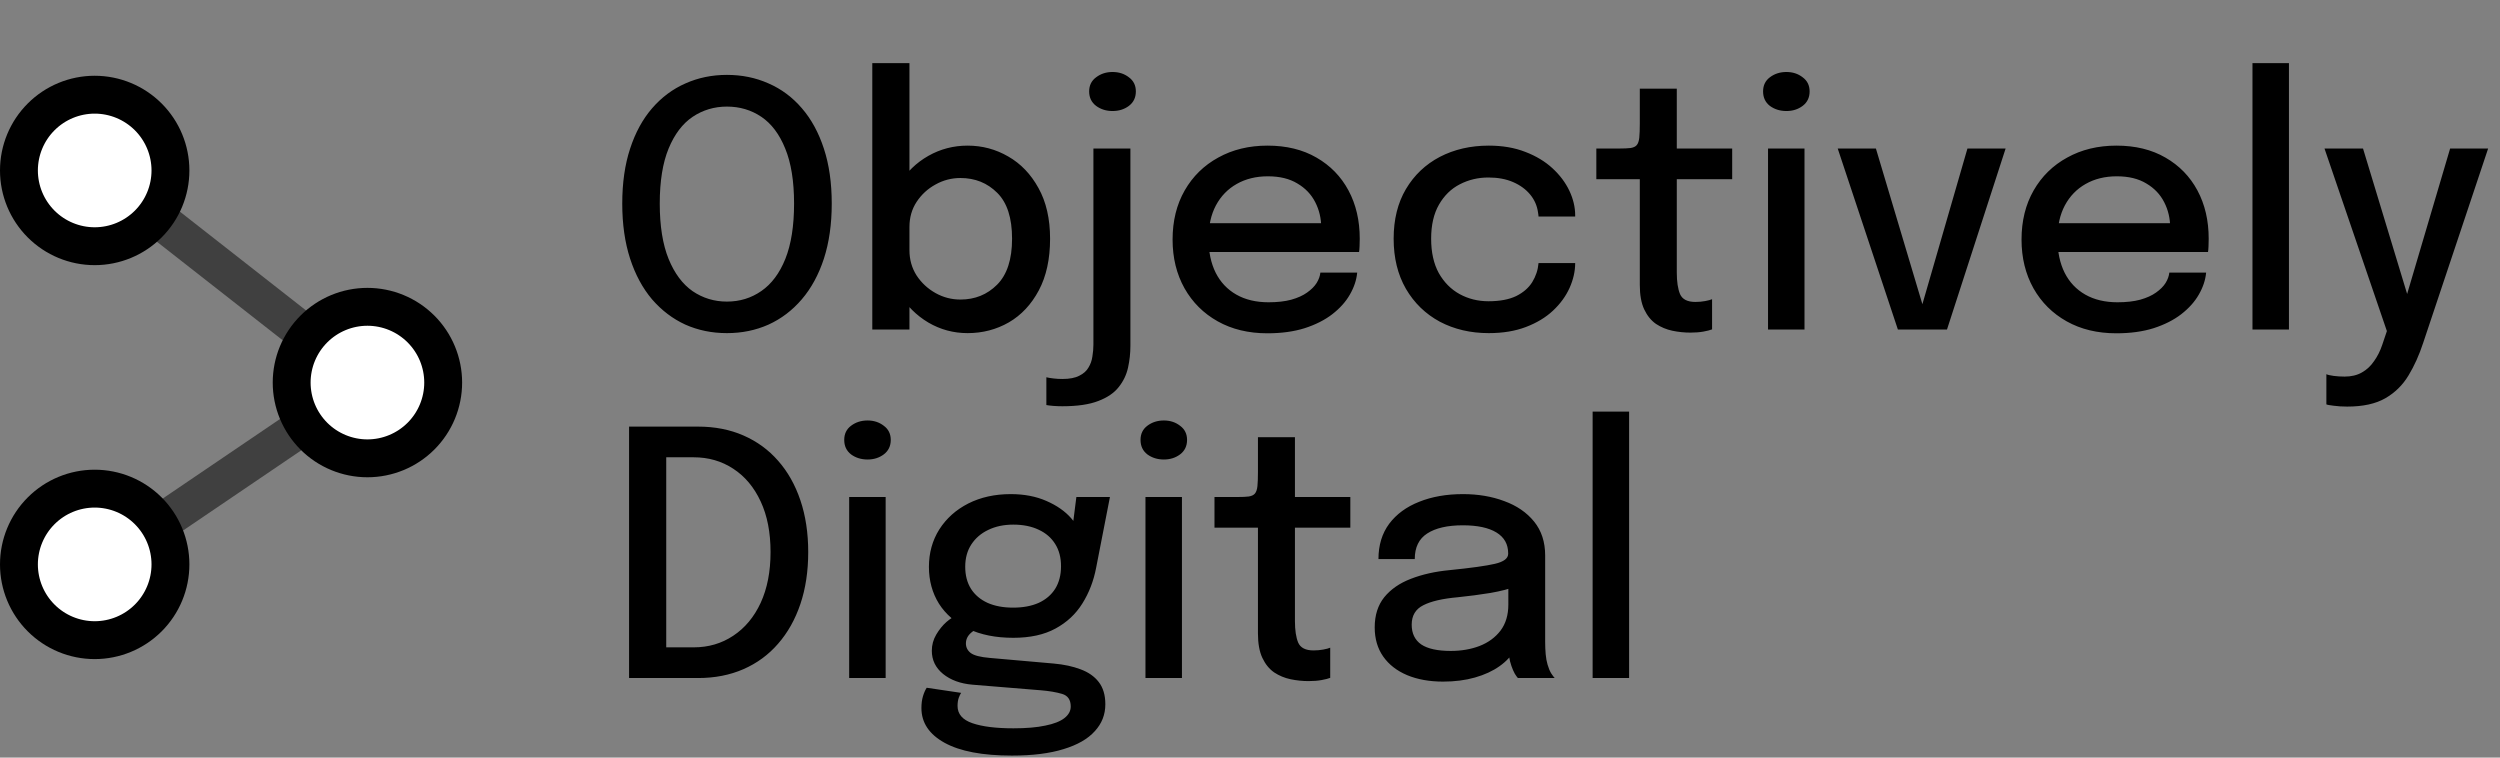 <svg width="660" height="200" viewBox="0 0 660 200" fill="none" xmlns="http://www.w3.org/2000/svg">
<rect x="0" y="0" width="660" height="200" fill="#808080" stroke="none"/>
<path d="M25.5 45L97 101L25.5 149.5" stroke="black" stroke-opacity="0.5" stroke-width="10" stroke-linecap="round"/>
<path d="M5 45C5 39.696 7.107 34.609 10.858 30.858C14.609 27.107 19.696 25 25 25C30.304 25 35.391 27.107 39.142 30.858C42.893 34.609 45 39.696 45 45C45 50.304 42.893 55.392 39.142 59.142C35.391 62.893 30.304 65 25 65C19.696 65 14.609 62.893 10.858 59.142C7.107 55.392 5 50.304 5 45ZM5 149C5 143.696 7.107 138.609 10.858 134.858C14.609 131.107 19.696 129 25 129C30.304 129 35.391 131.107 39.142 134.858C42.893 138.609 45 143.696 45 149C45 154.304 42.893 159.392 39.142 163.142C35.391 166.893 30.304 169 25 169C19.696 169 14.609 166.893 10.858 163.142C7.107 159.392 5 154.304 5 149Z" fill="white" stroke="black" stroke-width="10"/>
<path d="M77 101C77 95.696 79.107 90.609 82.858 86.858C86.609 83.107 91.696 81 97 81C102.304 81 107.391 83.107 111.142 86.858C114.893 90.609 117 95.696 117 101C117 106.304 114.893 111.392 111.142 115.142C107.391 118.893 102.304 121 97 121C91.696 121 86.609 118.893 82.858 115.142C79.107 111.392 77 106.304 77 101Z" fill="white" stroke="black" stroke-width="10"/>
<path d="M191.905 87.945C187.945 87.945 184.285 87.195 180.925 85.695C177.595 84.165 174.67 81.945 172.15 79.035C169.66 76.095 167.725 72.51 166.345 68.28C164.965 64.02 164.275 59.175 164.275 53.745C164.275 48.285 164.965 43.455 166.345 39.255C167.725 35.025 169.66 31.47 172.15 28.59C174.67 25.68 177.61 23.49 180.97 22.02C184.33 20.52 187.975 19.77 191.905 19.77C195.865 19.77 199.525 20.52 202.885 22.02C206.275 23.49 209.215 25.68 211.705 28.59C214.195 31.47 216.13 35.025 217.51 39.255C218.89 43.455 219.58 48.285 219.58 53.745C219.58 59.175 218.89 64.02 217.51 68.28C216.13 72.51 214.18 76.095 211.66 79.035C209.17 81.945 206.245 84.165 202.885 85.695C199.525 87.195 195.865 87.945 191.905 87.945ZM191.905 79.62C195.295 79.62 198.325 78.69 200.995 76.83C203.695 74.97 205.81 72.135 207.34 68.325C208.87 64.485 209.635 59.625 209.635 53.745C209.635 47.835 208.855 42.99 207.295 39.21C205.765 35.43 203.665 32.64 200.995 30.84C198.325 29.04 195.295 28.14 191.905 28.14C188.575 28.14 185.56 29.04 182.86 30.84C180.19 32.64 178.075 35.43 176.515 39.21C174.955 42.99 174.175 47.835 174.175 53.745C174.175 59.655 174.955 64.53 176.515 68.37C178.075 72.18 180.19 75.015 182.86 76.875C185.56 78.705 188.575 79.62 191.905 79.62ZM255.441 87.945C251.721 87.945 248.271 87.015 245.091 85.155C241.911 83.265 239.331 80.685 237.351 77.415C235.401 74.145 234.426 70.44 234.426 66.3C234.426 66.18 234.426 66.09 234.426 66.03C234.426 65.94 234.426 65.85 234.426 65.76L240.096 65.625C240.096 65.685 240.096 65.76 240.096 65.85C240.096 65.91 240.096 65.985 240.096 66.075C240.096 68.535 240.726 70.755 241.986 72.735C243.276 74.685 244.941 76.23 246.981 77.37C249.021 78.51 251.211 79.08 253.551 79.08C257.391 79.08 260.616 77.775 263.226 75.165C265.866 72.525 267.186 68.475 267.186 63.015C267.186 57.525 265.881 53.49 263.271 50.91C260.661 48.3 257.421 46.995 253.551 46.995C251.211 46.995 249.021 47.565 246.981 48.705C244.941 49.815 243.276 51.345 241.986 53.295C240.726 55.215 240.096 57.42 240.096 59.91L234.426 59.685C234.426 55.515 235.401 51.84 237.351 48.66C239.331 45.45 241.911 42.945 245.091 41.145C248.271 39.345 251.721 38.445 255.441 38.445C259.311 38.445 262.896 39.405 266.196 41.325C269.496 43.215 272.151 45.99 274.161 49.65C276.201 53.31 277.221 57.765 277.221 63.015C277.221 68.385 276.231 72.93 274.251 76.65C272.271 80.37 269.631 83.19 266.331 85.11C263.031 87 259.401 87.945 255.441 87.945ZM230.286 87V16.665H240.096V87H230.286ZM280.471 107.25C279.631 107.25 278.836 107.22 278.086 107.16C277.336 107.1 276.721 107.025 276.241 106.935V99.6C276.721 99.72 277.351 99.825 278.131 99.915C278.881 100.005 279.661 100.05 280.471 100.05C282.361 100.05 283.846 99.765 284.926 99.195C286.036 98.655 286.846 97.935 287.356 97.035C287.896 96.165 288.241 95.19 288.391 94.11C288.571 93.03 288.661 91.98 288.661 90.96V39.21H298.426V91.275C298.426 93.255 298.216 95.19 297.796 97.08C297.376 98.97 296.551 100.68 295.321 102.21C294.121 103.74 292.336 104.955 289.966 105.855C287.596 106.785 284.431 107.25 280.471 107.25ZM293.701 29.31C292.051 29.31 290.611 28.86 289.381 27.96C288.151 27.03 287.536 25.755 287.536 24.135C287.536 22.545 288.151 21.3 289.381 20.4C290.611 19.47 292.051 19.005 293.701 19.005C295.381 19.005 296.821 19.47 298.021 20.4C299.251 21.3 299.866 22.545 299.866 24.135C299.866 25.755 299.251 27.03 298.021 27.96C296.821 28.86 295.381 29.31 293.701 29.31ZM314.962 66.525V58.92H350.152L348.802 61.17C348.802 60.99 348.802 60.81 348.802 60.63C348.802 60.42 348.802 60.24 348.802 60.09C348.802 57.66 348.277 55.425 347.227 53.385C346.177 51.315 344.602 49.665 342.502 48.435C340.432 47.175 337.837 46.545 334.717 46.545C331.597 46.545 328.852 47.22 326.482 48.57C324.142 49.89 322.312 51.78 320.992 54.24C319.702 56.67 319.057 59.595 319.057 63.015C319.057 66.495 319.687 69.495 320.947 72.015C322.207 74.505 324.022 76.425 326.392 77.775C328.762 79.125 331.597 79.8 334.897 79.8C337.207 79.8 339.202 79.575 340.882 79.125C342.592 78.645 343.987 78.015 345.067 77.235C346.177 76.455 347.017 75.615 347.587 74.715C348.157 73.785 348.487 72.87 348.577 71.97H358.297C358.117 73.92 357.472 75.855 356.362 77.775C355.282 79.665 353.737 81.39 351.727 82.95C349.747 84.48 347.317 85.71 344.437 86.64C341.587 87.54 338.302 87.99 334.582 87.99C329.602 87.99 325.237 86.94 321.487 84.84C317.737 82.74 314.812 79.83 312.712 76.11C310.612 72.36 309.562 68.07 309.562 63.24C309.562 58.32 310.627 54 312.757 50.28C314.887 46.56 317.842 43.665 321.622 41.595C325.402 39.495 329.737 38.445 334.627 38.445C339.607 38.445 343.912 39.495 347.542 41.595C351.202 43.695 354.022 46.59 356.002 50.28C357.982 53.97 358.972 58.215 358.972 63.015C358.972 63.585 358.957 64.245 358.927 64.995C358.897 65.745 358.852 66.255 358.792 66.525H314.962ZM393.032 87.945C388.232 87.945 383.927 86.94 380.117 84.93C376.337 82.89 373.352 79.995 371.162 76.245C369.002 72.495 367.922 68.085 367.922 63.015C367.922 57.945 369.002 53.58 371.162 49.92C373.352 46.23 376.337 43.395 380.117 41.415C383.927 39.435 388.232 38.445 393.032 38.445C396.662 38.445 399.887 39 402.707 40.11C405.527 41.19 407.912 42.63 409.862 44.43C411.812 46.23 413.297 48.21 414.317 50.37C415.337 52.53 415.847 54.69 415.847 56.85C415.847 56.88 415.847 56.925 415.847 56.985C415.847 57.045 415.847 57.105 415.847 57.165H406.172C406.172 57.015 406.157 56.85 406.127 56.67C406.097 56.46 406.067 56.265 406.037 56.085C405.797 54.315 405.107 52.74 403.967 51.36C402.827 49.98 401.327 48.885 399.467 48.075C397.607 47.265 395.432 46.86 392.942 46.86C390.212 46.86 387.692 47.46 385.382 48.66C383.102 49.83 381.272 51.615 379.892 54.015C378.512 56.415 377.822 59.415 377.822 63.015C377.822 66.615 378.497 69.645 379.847 72.105C381.227 74.535 383.057 76.38 385.337 77.64C387.647 78.9 390.182 79.53 392.942 79.53C395.912 79.53 398.342 79.08 400.232 78.18C402.122 77.25 403.547 76.02 404.507 74.49C405.467 72.93 406.022 71.25 406.172 69.45H415.847C415.847 71.61 415.352 73.8 414.362 76.02C413.372 78.21 411.917 80.205 409.997 82.005C408.077 83.805 405.692 85.245 402.842 86.325C400.022 87.405 396.752 87.945 393.032 87.945ZM446.273 87.81C444.683 87.81 443.093 87.645 441.503 87.315C439.943 86.985 438.503 86.385 437.183 85.515C435.893 84.615 434.858 83.34 434.078 81.69C433.298 80.04 432.908 77.88 432.908 75.21C432.908 74.58 432.908 73.92 432.908 73.23C432.908 72.54 432.908 71.835 432.908 71.115V47.31H421.433V39.21H427.463C428.753 39.21 429.758 39.165 430.478 39.075C431.228 38.955 431.768 38.7 432.098 38.31C432.458 37.89 432.683 37.23 432.773 36.33C432.863 35.43 432.908 34.2 432.908 32.64V23.415H442.673V39.21H457.298V47.31H442.673V68.505C442.673 69.105 442.673 69.705 442.673 70.305C442.673 70.905 442.673 71.46 442.673 71.97C442.673 74.37 442.958 76.26 443.528 77.64C444.128 79.02 445.478 79.71 447.578 79.71C448.478 79.71 449.333 79.635 450.143 79.485C450.953 79.335 451.568 79.17 451.988 78.99V86.955C451.448 87.165 450.683 87.36 449.693 87.54C448.703 87.72 447.563 87.81 446.273 87.81ZM466.759 87V39.21H476.389V87H466.759ZM471.619 29.31C469.939 29.31 468.484 28.86 467.254 27.96C466.054 27.03 465.454 25.755 465.454 24.135C465.454 22.545 466.054 21.3 467.254 20.4C468.484 19.47 469.939 19.005 471.619 19.005C473.269 19.005 474.694 19.47 475.894 20.4C477.124 21.3 477.739 22.545 477.739 24.135C477.739 25.755 477.124 27.03 475.894 27.96C474.694 28.86 473.269 29.31 471.619 29.31ZM529.483 39.21L514.003 87H501.043L485.158 39.21H495.238L508.288 82.905H506.758L519.403 39.21H529.483ZM539.084 66.525V58.92H574.274L572.924 61.17C572.924 60.99 572.924 60.81 572.924 60.63C572.924 60.42 572.924 60.24 572.924 60.09C572.924 57.66 572.399 55.425 571.349 53.385C570.299 51.315 568.724 49.665 566.624 48.435C564.554 47.175 561.959 46.545 558.839 46.545C555.719 46.545 552.974 47.22 550.604 48.57C548.264 49.89 546.434 51.78 545.114 54.24C543.824 56.67 543.179 59.595 543.179 63.015C543.179 66.495 543.809 69.495 545.069 72.015C546.329 74.505 548.144 76.425 550.514 77.775C552.884 79.125 555.719 79.8 559.019 79.8C561.329 79.8 563.324 79.575 565.004 79.125C566.714 78.645 568.109 78.015 569.189 77.235C570.299 76.455 571.139 75.615 571.709 74.715C572.279 73.785 572.609 72.87 572.699 71.97H582.419C582.239 73.92 581.594 75.855 580.484 77.775C579.404 79.665 577.859 81.39 575.849 82.95C573.869 84.48 571.439 85.71 568.559 86.64C565.709 87.54 562.424 87.99 558.704 87.99C553.724 87.99 549.359 86.94 545.609 84.84C541.859 82.74 538.934 79.83 536.834 76.11C534.734 72.36 533.684 68.07 533.684 63.24C533.684 58.32 534.749 54 536.879 50.28C539.009 46.56 541.964 43.665 545.744 41.595C549.524 39.495 553.859 38.445 558.749 38.445C563.729 38.445 568.034 39.495 571.664 41.595C575.324 43.695 578.144 46.59 580.124 50.28C582.104 53.97 583.094 58.215 583.094 63.015C583.094 63.585 583.079 64.245 583.049 64.995C583.019 65.745 582.974 66.255 582.914 66.525H539.084ZM604.283 16.665V87H594.653V16.665H604.283ZM619.652 107.34C618.362 107.34 617.177 107.265 616.097 107.115C615.047 106.995 614.402 106.875 614.162 106.755V98.79C614.552 98.97 615.197 99.12 616.097 99.24C617.027 99.36 617.987 99.42 618.977 99.42C620.747 99.42 622.262 99.06 623.522 98.34C624.812 97.62 625.892 96.615 626.762 95.325C627.662 94.065 628.382 92.625 628.922 91.005L630.137 87.405L613.667 39.21H623.837L636.122 79.71H634.862L646.832 39.21H656.867L639.722 90.51C638.672 93.72 637.382 96.585 635.852 99.105C634.322 101.655 632.282 103.665 629.732 105.135C627.182 106.605 623.822 107.34 619.652 107.34ZM166.075 179V112.625H184.3C188.71 112.625 192.7 113.405 196.27 114.965C199.84 116.525 202.885 118.745 205.405 121.625C207.955 124.505 209.92 127.985 211.3 132.065C212.68 136.145 213.37 140.705 213.37 145.745C213.37 150.815 212.68 155.39 211.3 159.47C209.92 163.55 207.955 167.045 205.405 169.955C202.885 172.865 199.84 175.1 196.27 176.66C192.7 178.22 188.71 179 184.3 179H166.075ZM175.885 176.03L171.475 170.9H183.13C187.03 170.9 190.51 169.88 193.57 167.84C196.66 165.8 199.075 162.905 200.815 159.155C202.555 155.375 203.425 150.905 203.425 145.745C203.425 140.555 202.555 136.1 200.815 132.38C199.075 128.63 196.66 125.75 193.57 123.74C190.51 121.73 187.03 120.725 183.13 120.725H171.475L175.885 115.595V176.03ZM224.181 179V131.21H233.811V179H224.181ZM229.041 121.31C227.361 121.31 225.906 120.86 224.676 119.96C223.476 119.03 222.876 117.755 222.876 116.135C222.876 114.545 223.476 113.3 224.676 112.4C225.906 111.47 227.361 111.005 229.041 111.005C230.691 111.005 232.116 111.47 233.316 112.4C234.546 113.3 235.161 114.545 235.161 116.135C235.161 117.755 234.546 119.03 233.316 119.96C232.116 120.86 230.691 121.31 229.041 121.31ZM278.175 175.175C280.875 175.415 283.245 175.925 285.285 176.705C287.325 177.455 288.915 178.565 290.055 180.035C291.225 181.535 291.81 183.5 291.81 185.93C291.81 188.66 290.88 191.03 289.02 193.04C287.19 195.08 284.445 196.655 280.785 197.765C277.125 198.905 272.58 199.475 267.15 199.475C259.38 199.475 253.455 198.35 249.375 196.1C245.295 193.85 243.255 190.79 243.255 186.92C243.255 185.75 243.39 184.715 243.66 183.815C243.93 182.915 244.26 182.165 244.65 181.565L253.74 182.915C253.53 183.215 253.32 183.65 253.11 184.22C252.9 184.82 252.795 185.54 252.795 186.38C252.795 188.51 254.1 190.025 256.71 190.925C259.32 191.825 262.935 192.275 267.555 192.275C270.945 192.275 273.75 192.035 275.97 191.555C278.22 191.105 279.9 190.445 281.01 189.575C282.12 188.705 282.675 187.685 282.675 186.515C282.675 184.745 281.91 183.635 280.38 183.185C278.85 182.735 277.005 182.42 274.845 182.24L256.71 180.755C253.56 180.485 250.98 179.54 248.97 177.92C246.99 176.3 246 174.26 246 171.8C246 170.27 246.39 168.845 247.17 167.525C247.95 166.205 248.85 165.095 249.87 164.195C250.92 163.295 251.82 162.74 252.57 162.53L258.96 165.59C258.27 165.68 257.43 166.145 256.44 166.985C255.48 167.795 255 168.755 255 169.865C255 170.885 255.42 171.725 256.26 172.385C257.13 173.045 258.81 173.48 261.3 173.69L278.175 175.175ZM284.16 131.21H293.025L289.38 149.885C288.72 153.365 287.505 156.515 285.735 159.335C283.995 162.125 281.625 164.33 278.625 165.95C275.655 167.57 271.95 168.38 267.51 168.38C262.89 168.38 258.915 167.585 255.585 165.995C252.255 164.405 249.69 162.2 247.89 159.38C246.12 156.53 245.235 153.29 245.235 149.66C245.235 145.97 246.15 142.67 247.98 139.76C249.84 136.85 252.39 134.57 255.63 132.92C258.9 131.27 262.635 130.445 266.835 130.445C270.375 130.445 273.51 131.045 276.24 132.245C279 133.445 281.19 134.975 282.81 136.835C284.43 138.695 285.315 140.63 285.465 142.64L282.675 142.955L284.16 131.21ZM267.465 160.415C270.075 160.415 272.325 159.995 274.215 159.155C276.105 158.285 277.56 157.04 278.58 155.42C279.6 153.77 280.11 151.79 280.11 149.48C280.11 147.2 279.6 145.25 278.58 143.63C277.56 141.98 276.105 140.72 274.215 139.85C272.325 138.95 270.09 138.5 267.51 138.5C265.02 138.5 262.815 138.965 260.895 139.895C259.005 140.795 257.52 142.07 256.44 143.72C255.36 145.37 254.82 147.335 254.82 149.615C254.82 151.895 255.33 153.845 256.35 155.465C257.37 157.055 258.825 158.285 260.715 159.155C262.605 159.995 264.855 160.415 267.465 160.415ZM302.404 179V131.21H312.034V179H302.404ZM307.264 121.31C305.584 121.31 304.129 120.86 302.899 119.96C301.699 119.03 301.099 117.755 301.099 116.135C301.099 114.545 301.699 113.3 302.899 112.4C304.129 111.47 305.584 111.005 307.264 111.005C308.914 111.005 310.339 111.47 311.539 112.4C312.769 113.3 313.384 114.545 313.384 116.135C313.384 117.755 312.769 119.03 311.539 119.96C310.339 120.86 308.914 121.31 307.264 121.31ZM345.463 179.81C343.873 179.81 342.283 179.645 340.693 179.315C339.133 178.985 337.693 178.385 336.373 177.515C335.083 176.615 334.048 175.34 333.268 173.69C332.488 172.04 332.098 169.88 332.098 167.21C332.098 166.58 332.098 165.92 332.098 165.23C332.098 164.54 332.098 163.835 332.098 163.115V139.31H320.623V131.21H326.653C327.943 131.21 328.948 131.165 329.668 131.075C330.418 130.955 330.958 130.7 331.288 130.31C331.648 129.89 331.873 129.23 331.963 128.33C332.053 127.43 332.098 126.2 332.098 124.64V115.415H341.863V131.21H356.488V139.31H341.863V160.505C341.863 161.105 341.863 161.705 341.863 162.305C341.863 162.905 341.863 163.46 341.863 163.97C341.863 166.37 342.148 168.26 342.718 169.64C343.318 171.02 344.668 171.71 346.768 171.71C347.668 171.71 348.523 171.635 349.333 171.485C350.143 171.335 350.758 171.17 351.178 170.99V178.955C350.638 179.165 349.873 179.36 348.883 179.54C347.893 179.72 346.753 179.81 345.463 179.81ZM380.968 179.945C377.368 179.945 374.203 179.375 371.473 178.235C368.773 177.095 366.673 175.46 365.173 173.33C363.673 171.2 362.923 168.635 362.923 165.635C362.923 162.425 363.763 159.77 365.443 157.67C367.153 155.57 369.493 153.95 372.463 152.81C375.463 151.64 378.868 150.875 382.678 150.515C388.348 149.945 392.338 149.39 394.648 148.85C396.988 148.31 398.158 147.425 398.158 146.195C398.158 146.165 398.158 146.135 398.158 146.105C398.158 143.675 397.123 141.83 395.053 140.57C392.983 139.31 390.028 138.68 386.188 138.68C382.138 138.68 379.003 139.4 376.783 140.84C374.593 142.25 373.498 144.5 373.498 147.59H363.913C363.913 143.93 364.858 140.825 366.748 138.275C368.668 135.725 371.308 133.79 374.668 132.47C378.028 131.12 381.883 130.445 386.233 130.445C390.223 130.445 393.853 131.06 397.123 132.29C400.423 133.49 403.048 135.29 404.998 137.69C406.948 140.09 407.923 143.075 407.923 146.645C407.923 147.275 407.923 147.905 407.923 148.535C407.923 149.135 407.923 149.75 407.923 150.38V169.46C407.923 170.57 407.968 171.65 408.058 172.7C408.148 173.72 408.313 174.635 408.553 175.445C408.823 176.375 409.138 177.14 409.498 177.74C409.888 178.34 410.203 178.76 410.443 179H400.723C400.543 178.82 400.273 178.445 399.913 177.875C399.583 177.275 399.283 176.585 399.013 175.805C398.743 175.055 398.533 174.2 398.383 173.24C398.263 172.25 398.203 171.185 398.203 170.045L400.003 171.305C399.103 173.045 397.738 174.56 395.908 175.85C394.108 177.14 391.933 178.145 389.383 178.865C386.863 179.585 384.058 179.945 380.968 179.945ZM382.993 171.845C385.783 171.845 388.318 171.41 390.598 170.54C392.908 169.64 394.753 168.29 396.133 166.49C397.513 164.66 398.203 162.365 398.203 159.605V151.685L400.498 154.7C398.578 155.45 396.223 156.065 393.433 156.545C390.673 156.995 387.823 157.37 384.883 157.67C380.833 158.03 377.788 158.735 375.748 159.785C373.708 160.805 372.688 162.515 372.688 164.915C372.688 167.225 373.528 168.965 375.208 170.135C376.918 171.275 379.513 171.845 382.993 171.845ZM430.084 108.665V179H420.454V108.665H430.084Z" fill="black"/>
</svg>
